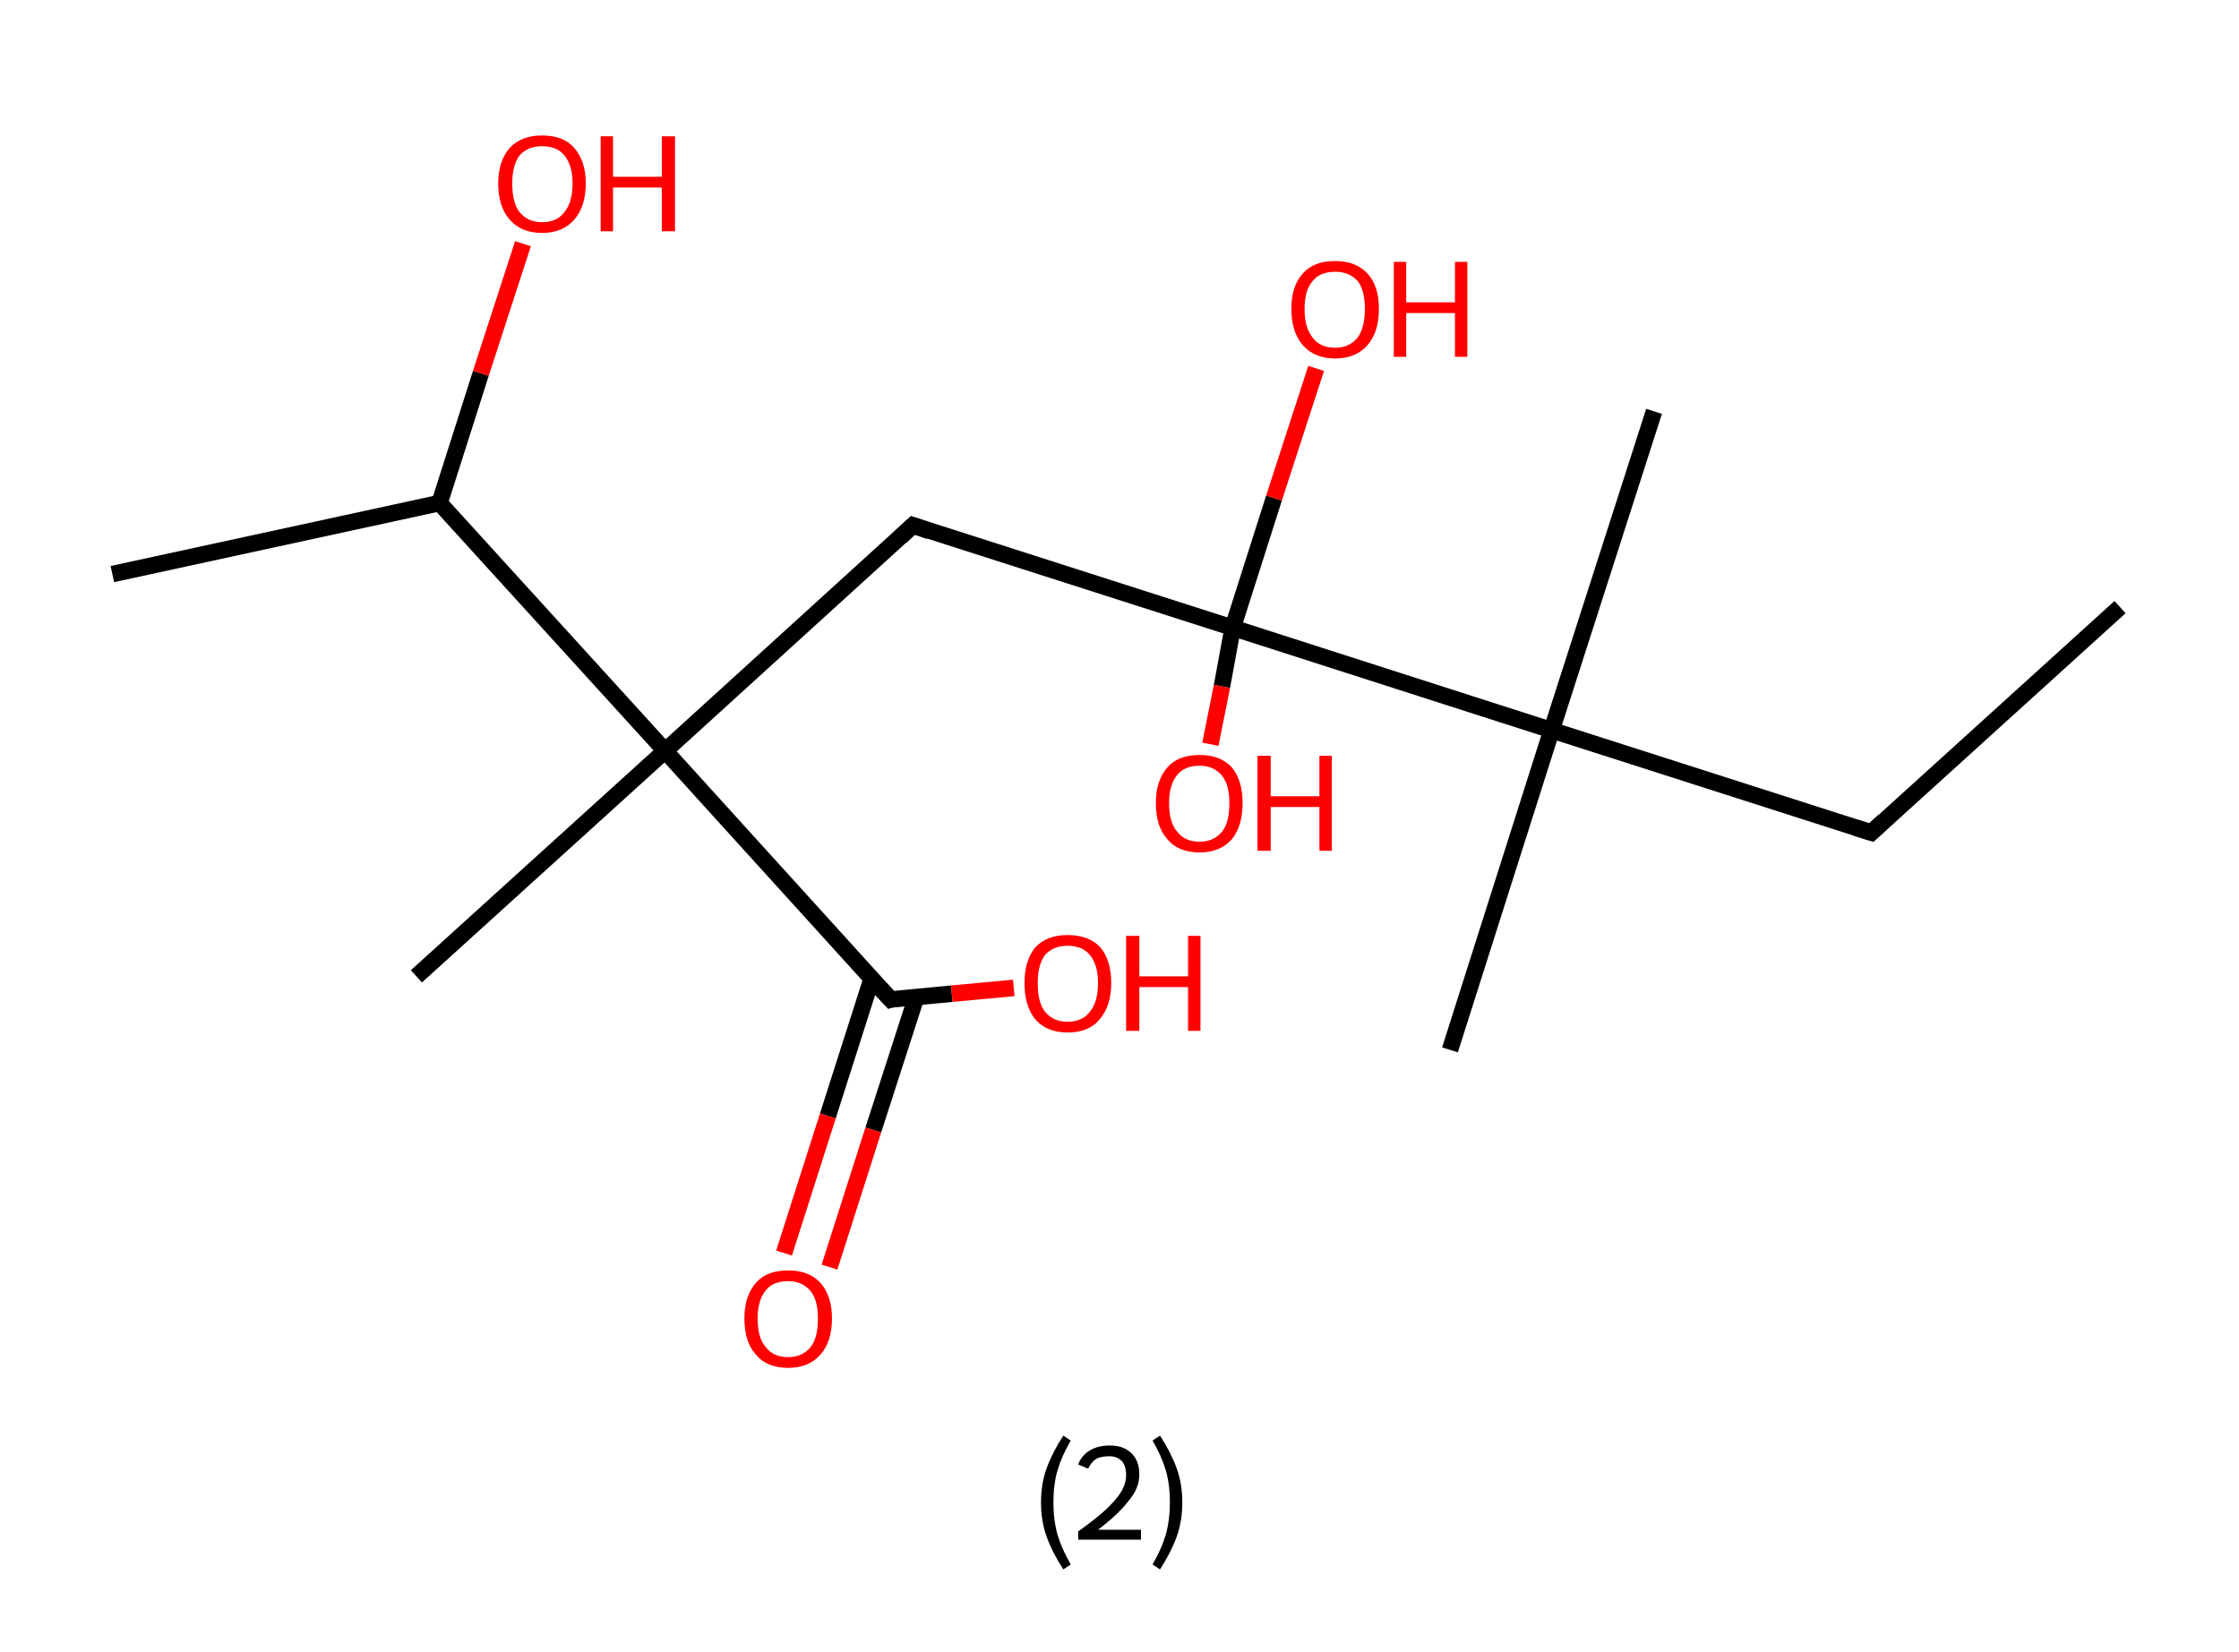 <?xml version='1.0' encoding='ASCII' standalone='yes'?>
<svg xmlns="http://www.w3.org/2000/svg" xmlns:rdkit="http://www.rdkit.org/xml" xmlns:xlink="http://www.w3.org/1999/xlink" version="1.1" baseProfile="full" xml:space="preserve" width="271px" height="200px" viewBox="0 0 271 200">
<!-- END OF HEADER -->
<rect style="opacity:1.0;fill:#FFFFFF;stroke:none" width="271.0" height="200.0" x="0.0" y="0.0"> </rect>
<path class="bond-0 atom-0 atom-1" d="M 256.6,73.5 L 226.5,100.8" style="fill:none;fill-rule:evenodd;stroke:#000000;stroke-width:2.0px;stroke-linecap:butt;stroke-linejoin:miter;stroke-opacity:1"/>
<path class="bond-1 atom-1 atom-2" d="M 226.5,100.8 L 187.8,88.4" style="fill:none;fill-rule:evenodd;stroke:#000000;stroke-width:2.0px;stroke-linecap:butt;stroke-linejoin:miter;stroke-opacity:1"/>
<path class="bond-2 atom-2 atom-3" d="M 187.8,88.4 L 200.2,49.8" style="fill:none;fill-rule:evenodd;stroke:#000000;stroke-width:2.0px;stroke-linecap:butt;stroke-linejoin:miter;stroke-opacity:1"/>
<path class="bond-3 atom-2 atom-4" d="M 187.8,88.4 L 175.5,127.1" style="fill:none;fill-rule:evenodd;stroke:#000000;stroke-width:2.0px;stroke-linecap:butt;stroke-linejoin:miter;stroke-opacity:1"/>
<path class="bond-4 atom-2 atom-5" d="M 187.8,88.4 L 149.2,76.0" style="fill:none;fill-rule:evenodd;stroke:#000000;stroke-width:2.0px;stroke-linecap:butt;stroke-linejoin:miter;stroke-opacity:1"/>
<path class="bond-5 atom-5 atom-6" d="M 149.2,76.0 L 147.9,83.1" style="fill:none;fill-rule:evenodd;stroke:#000000;stroke-width:2.0px;stroke-linecap:butt;stroke-linejoin:miter;stroke-opacity:1"/>
<path class="bond-5 atom-5 atom-6" d="M 147.9,83.1 L 146.5,90.1" style="fill:none;fill-rule:evenodd;stroke:#FF0000;stroke-width:2.0px;stroke-linecap:butt;stroke-linejoin:miter;stroke-opacity:1"/>
<path class="bond-6 atom-5 atom-7" d="M 149.2,76.0 L 154.2,60.3" style="fill:none;fill-rule:evenodd;stroke:#000000;stroke-width:2.0px;stroke-linecap:butt;stroke-linejoin:miter;stroke-opacity:1"/>
<path class="bond-6 atom-5 atom-7" d="M 154.2,60.3 L 159.3,44.6" style="fill:none;fill-rule:evenodd;stroke:#FF0000;stroke-width:2.0px;stroke-linecap:butt;stroke-linejoin:miter;stroke-opacity:1"/>
<path class="bond-7 atom-5 atom-8" d="M 149.2,76.0 L 110.5,63.6" style="fill:none;fill-rule:evenodd;stroke:#000000;stroke-width:2.0px;stroke-linecap:butt;stroke-linejoin:miter;stroke-opacity:1"/>
<path class="bond-8 atom-8 atom-9" d="M 110.5,63.6 L 80.5,90.9" style="fill:none;fill-rule:evenodd;stroke:#000000;stroke-width:2.0px;stroke-linecap:butt;stroke-linejoin:miter;stroke-opacity:1"/>
<path class="bond-9 atom-9 atom-10" d="M 80.5,90.9 L 50.4,118.2" style="fill:none;fill-rule:evenodd;stroke:#000000;stroke-width:2.0px;stroke-linecap:butt;stroke-linejoin:miter;stroke-opacity:1"/>
<path class="bond-10 atom-9 atom-11" d="M 80.5,90.9 L 107.8,121.0" style="fill:none;fill-rule:evenodd;stroke:#000000;stroke-width:2.0px;stroke-linecap:butt;stroke-linejoin:miter;stroke-opacity:1"/>
<path class="bond-11 atom-11 atom-12" d="M 105.5,118.5 L 100.2,135.1" style="fill:none;fill-rule:evenodd;stroke:#000000;stroke-width:2.0px;stroke-linecap:butt;stroke-linejoin:miter;stroke-opacity:1"/>
<path class="bond-11 atom-11 atom-12" d="M 100.2,135.1 L 94.9,151.7" style="fill:none;fill-rule:evenodd;stroke:#FF0000;stroke-width:2.0px;stroke-linecap:butt;stroke-linejoin:miter;stroke-opacity:1"/>
<path class="bond-11 atom-11 atom-12" d="M 110.9,120.7 L 105.7,136.8" style="fill:none;fill-rule:evenodd;stroke:#000000;stroke-width:2.0px;stroke-linecap:butt;stroke-linejoin:miter;stroke-opacity:1"/>
<path class="bond-11 atom-11 atom-12" d="M 105.7,136.8 L 100.4,153.4" style="fill:none;fill-rule:evenodd;stroke:#FF0000;stroke-width:2.0px;stroke-linecap:butt;stroke-linejoin:miter;stroke-opacity:1"/>
<path class="bond-12 atom-11 atom-13" d="M 107.8,121.0 L 115.2,120.3" style="fill:none;fill-rule:evenodd;stroke:#000000;stroke-width:2.0px;stroke-linecap:butt;stroke-linejoin:miter;stroke-opacity:1"/>
<path class="bond-12 atom-11 atom-13" d="M 115.2,120.3 L 122.7,119.6" style="fill:none;fill-rule:evenodd;stroke:#FF0000;stroke-width:2.0px;stroke-linecap:butt;stroke-linejoin:miter;stroke-opacity:1"/>
<path class="bond-13 atom-9 atom-14" d="M 80.5,90.9 L 53.2,60.9" style="fill:none;fill-rule:evenodd;stroke:#000000;stroke-width:2.0px;stroke-linecap:butt;stroke-linejoin:miter;stroke-opacity:1"/>
<path class="bond-14 atom-14 atom-15" d="M 53.2,60.9 L 13.6,69.5" style="fill:none;fill-rule:evenodd;stroke:#000000;stroke-width:2.0px;stroke-linecap:butt;stroke-linejoin:miter;stroke-opacity:1"/>
<path class="bond-15 atom-14 atom-16" d="M 53.2,60.9 L 58.2,45.2" style="fill:none;fill-rule:evenodd;stroke:#000000;stroke-width:2.0px;stroke-linecap:butt;stroke-linejoin:miter;stroke-opacity:1"/>
<path class="bond-15 atom-14 atom-16" d="M 58.2,45.2 L 63.3,29.5" style="fill:none;fill-rule:evenodd;stroke:#FF0000;stroke-width:2.0px;stroke-linecap:butt;stroke-linejoin:miter;stroke-opacity:1"/>
<path d="M 228.0,99.4 L 226.5,100.8 L 224.6,100.2" style="fill:none;stroke:#000000;stroke-width:2.0px;stroke-linecap:butt;stroke-linejoin:miter;stroke-opacity:1;"/>
<path d="M 112.5,64.3 L 110.5,63.6 L 109.0,65.0" style="fill:none;stroke:#000000;stroke-width:2.0px;stroke-linecap:butt;stroke-linejoin:miter;stroke-opacity:1;"/>
<path d="M 106.4,119.5 L 107.8,121.0 L 108.1,120.9" style="fill:none;stroke:#000000;stroke-width:2.0px;stroke-linecap:butt;stroke-linejoin:miter;stroke-opacity:1;"/>
<path class="atom-6" d="M 139.9 97.2 Q 139.9 94.5, 141.3 92.9 Q 142.6 91.4, 145.2 91.4 Q 147.7 91.4, 149.1 92.9 Q 150.4 94.5, 150.4 97.2 Q 150.4 100.0, 149.1 101.6 Q 147.7 103.2, 145.2 103.2 Q 142.6 103.2, 141.3 101.6 Q 139.9 100.1, 139.9 97.2 M 145.2 101.9 Q 146.9 101.9, 147.9 100.7 Q 148.8 99.6, 148.8 97.2 Q 148.8 95.0, 147.9 93.9 Q 146.9 92.7, 145.2 92.7 Q 143.4 92.7, 142.5 93.8 Q 141.5 95.0, 141.5 97.2 Q 141.5 99.6, 142.5 100.7 Q 143.4 101.9, 145.2 101.9 " fill="#FF0000"/>
<path class="atom-6" d="M 152.2 91.5 L 153.8 91.5 L 153.8 96.4 L 159.7 96.4 L 159.7 91.5 L 161.2 91.5 L 161.2 103.0 L 159.7 103.0 L 159.7 97.7 L 153.8 97.7 L 153.8 103.0 L 152.2 103.0 L 152.2 91.5 " fill="#FF0000"/>
<path class="atom-7" d="M 156.3 37.4 Q 156.3 34.6, 157.7 33.1 Q 159.0 31.6, 161.6 31.6 Q 164.1 31.6, 165.5 33.1 Q 166.9 34.6, 166.9 37.4 Q 166.9 40.2, 165.5 41.8 Q 164.1 43.4, 161.6 43.4 Q 159.1 43.4, 157.7 41.8 Q 156.3 40.2, 156.3 37.4 M 161.6 42.1 Q 163.3 42.1, 164.3 40.9 Q 165.2 39.7, 165.2 37.4 Q 165.2 35.1, 164.3 34.0 Q 163.3 32.9, 161.6 32.9 Q 159.8 32.9, 158.9 34.0 Q 157.9 35.1, 157.9 37.4 Q 157.9 39.7, 158.9 40.9 Q 159.8 42.1, 161.6 42.1 " fill="#FF0000"/>
<path class="atom-7" d="M 168.7 31.7 L 170.2 31.7 L 170.2 36.6 L 176.1 36.6 L 176.1 31.7 L 177.6 31.7 L 177.6 43.2 L 176.1 43.2 L 176.1 37.9 L 170.2 37.9 L 170.2 43.2 L 168.7 43.2 L 168.7 31.7 " fill="#FF0000"/>
<path class="atom-12" d="M 90.1 159.6 Q 90.1 156.9, 91.5 155.3 Q 92.8 153.8, 95.4 153.8 Q 97.9 153.8, 99.3 155.3 Q 100.7 156.9, 100.7 159.6 Q 100.7 162.4, 99.3 164.0 Q 97.9 165.6, 95.4 165.6 Q 92.8 165.6, 91.5 164.0 Q 90.1 162.5, 90.1 159.6 M 95.4 164.3 Q 97.1 164.3, 98.1 163.1 Q 99.0 162.0, 99.0 159.6 Q 99.0 157.4, 98.1 156.3 Q 97.1 155.1, 95.4 155.1 Q 93.6 155.1, 92.7 156.2 Q 91.7 157.4, 91.7 159.6 Q 91.7 162.0, 92.7 163.1 Q 93.6 164.3, 95.4 164.3 " fill="#FF0000"/>
<path class="atom-13" d="M 124.0 119.0 Q 124.0 116.3, 125.3 114.7 Q 126.7 113.2, 129.2 113.2 Q 131.8 113.2, 133.2 114.7 Q 134.5 116.3, 134.5 119.0 Q 134.5 121.8, 133.1 123.4 Q 131.8 125.0, 129.2 125.0 Q 126.7 125.0, 125.3 123.4 Q 124.0 121.8, 124.0 119.0 M 129.2 123.7 Q 131.0 123.7, 131.9 122.5 Q 132.9 121.3, 132.9 119.0 Q 132.9 116.8, 131.9 115.6 Q 131.0 114.5, 129.2 114.5 Q 127.5 114.5, 126.5 115.6 Q 125.6 116.8, 125.6 119.0 Q 125.6 121.4, 126.5 122.5 Q 127.5 123.7, 129.2 123.7 " fill="#FF0000"/>
<path class="atom-13" d="M 136.3 113.3 L 137.9 113.3 L 137.9 118.2 L 143.8 118.2 L 143.8 113.3 L 145.3 113.3 L 145.3 124.8 L 143.8 124.8 L 143.8 119.5 L 137.9 119.5 L 137.9 124.8 L 136.3 124.8 L 136.3 113.3 " fill="#FF0000"/>
<path class="atom-16" d="M 60.3 22.2 Q 60.3 19.5, 61.7 17.9 Q 63.1 16.4, 65.6 16.4 Q 68.2 16.4, 69.5 17.9 Q 70.9 19.5, 70.9 22.2 Q 70.9 25.0, 69.5 26.6 Q 68.1 28.2, 65.6 28.2 Q 63.1 28.2, 61.7 26.6 Q 60.3 25.0, 60.3 22.2 M 65.6 26.9 Q 67.4 26.9, 68.3 25.7 Q 69.3 24.5, 69.3 22.2 Q 69.3 20.0, 68.3 18.8 Q 67.4 17.7, 65.6 17.7 Q 63.9 17.7, 62.9 18.8 Q 62.0 20.0, 62.0 22.2 Q 62.0 24.6, 62.9 25.7 Q 63.9 26.9, 65.6 26.9 " fill="#FF0000"/>
<path class="atom-16" d="M 72.7 16.5 L 74.2 16.5 L 74.2 21.4 L 80.1 21.4 L 80.1 16.5 L 81.7 16.5 L 81.7 28.0 L 80.1 28.0 L 80.1 22.7 L 74.2 22.7 L 74.2 28.0 L 72.7 28.0 L 72.7 16.5 " fill="#FF0000"/>
<path class="legend" d="M 126.0 181.9 Q 126.0 179.6, 126.7 177.7 Q 127.4 175.8, 128.7 173.8 L 129.6 174.4 Q 128.5 176.3, 128.0 178.0 Q 127.5 179.7, 127.5 181.9 Q 127.5 184.0, 128.0 185.8 Q 128.5 187.5, 129.6 189.4 L 128.7 190.0 Q 127.4 188.0, 126.7 186.1 Q 126.0 184.2, 126.0 181.9 " fill="#000000"/>
<path class="legend" d="M 130.5 177.3 Q 130.9 176.2, 131.9 175.6 Q 132.9 175.0, 134.3 175.0 Q 136.0 175.0, 136.9 175.9 Q 137.9 176.8, 137.9 178.5 Q 137.9 180.2, 136.6 181.7 Q 135.4 183.3, 132.9 185.2 L 138.1 185.2 L 138.1 186.4 L 130.5 186.4 L 130.5 185.4 Q 132.6 183.9, 133.8 182.8 Q 135.1 181.6, 135.7 180.6 Q 136.3 179.6, 136.3 178.6 Q 136.3 177.5, 135.8 176.9 Q 135.2 176.3, 134.3 176.3 Q 133.3 176.3, 132.7 176.6 Q 132.1 177.0, 131.7 177.8 L 130.5 177.3 " fill="#000000"/>
<path class="legend" d="M 143.1 181.9 Q 143.1 184.2, 142.4 186.1 Q 141.7 188.0, 140.4 190.0 L 139.5 189.4 Q 140.6 187.5, 141.1 185.8 Q 141.6 184.0, 141.6 181.9 Q 141.6 179.7, 141.1 178.0 Q 140.6 176.3, 139.5 174.4 L 140.4 173.8 Q 141.7 175.8, 142.4 177.7 Q 143.1 179.6, 143.1 181.9 " fill="#000000"/>
</svg>
